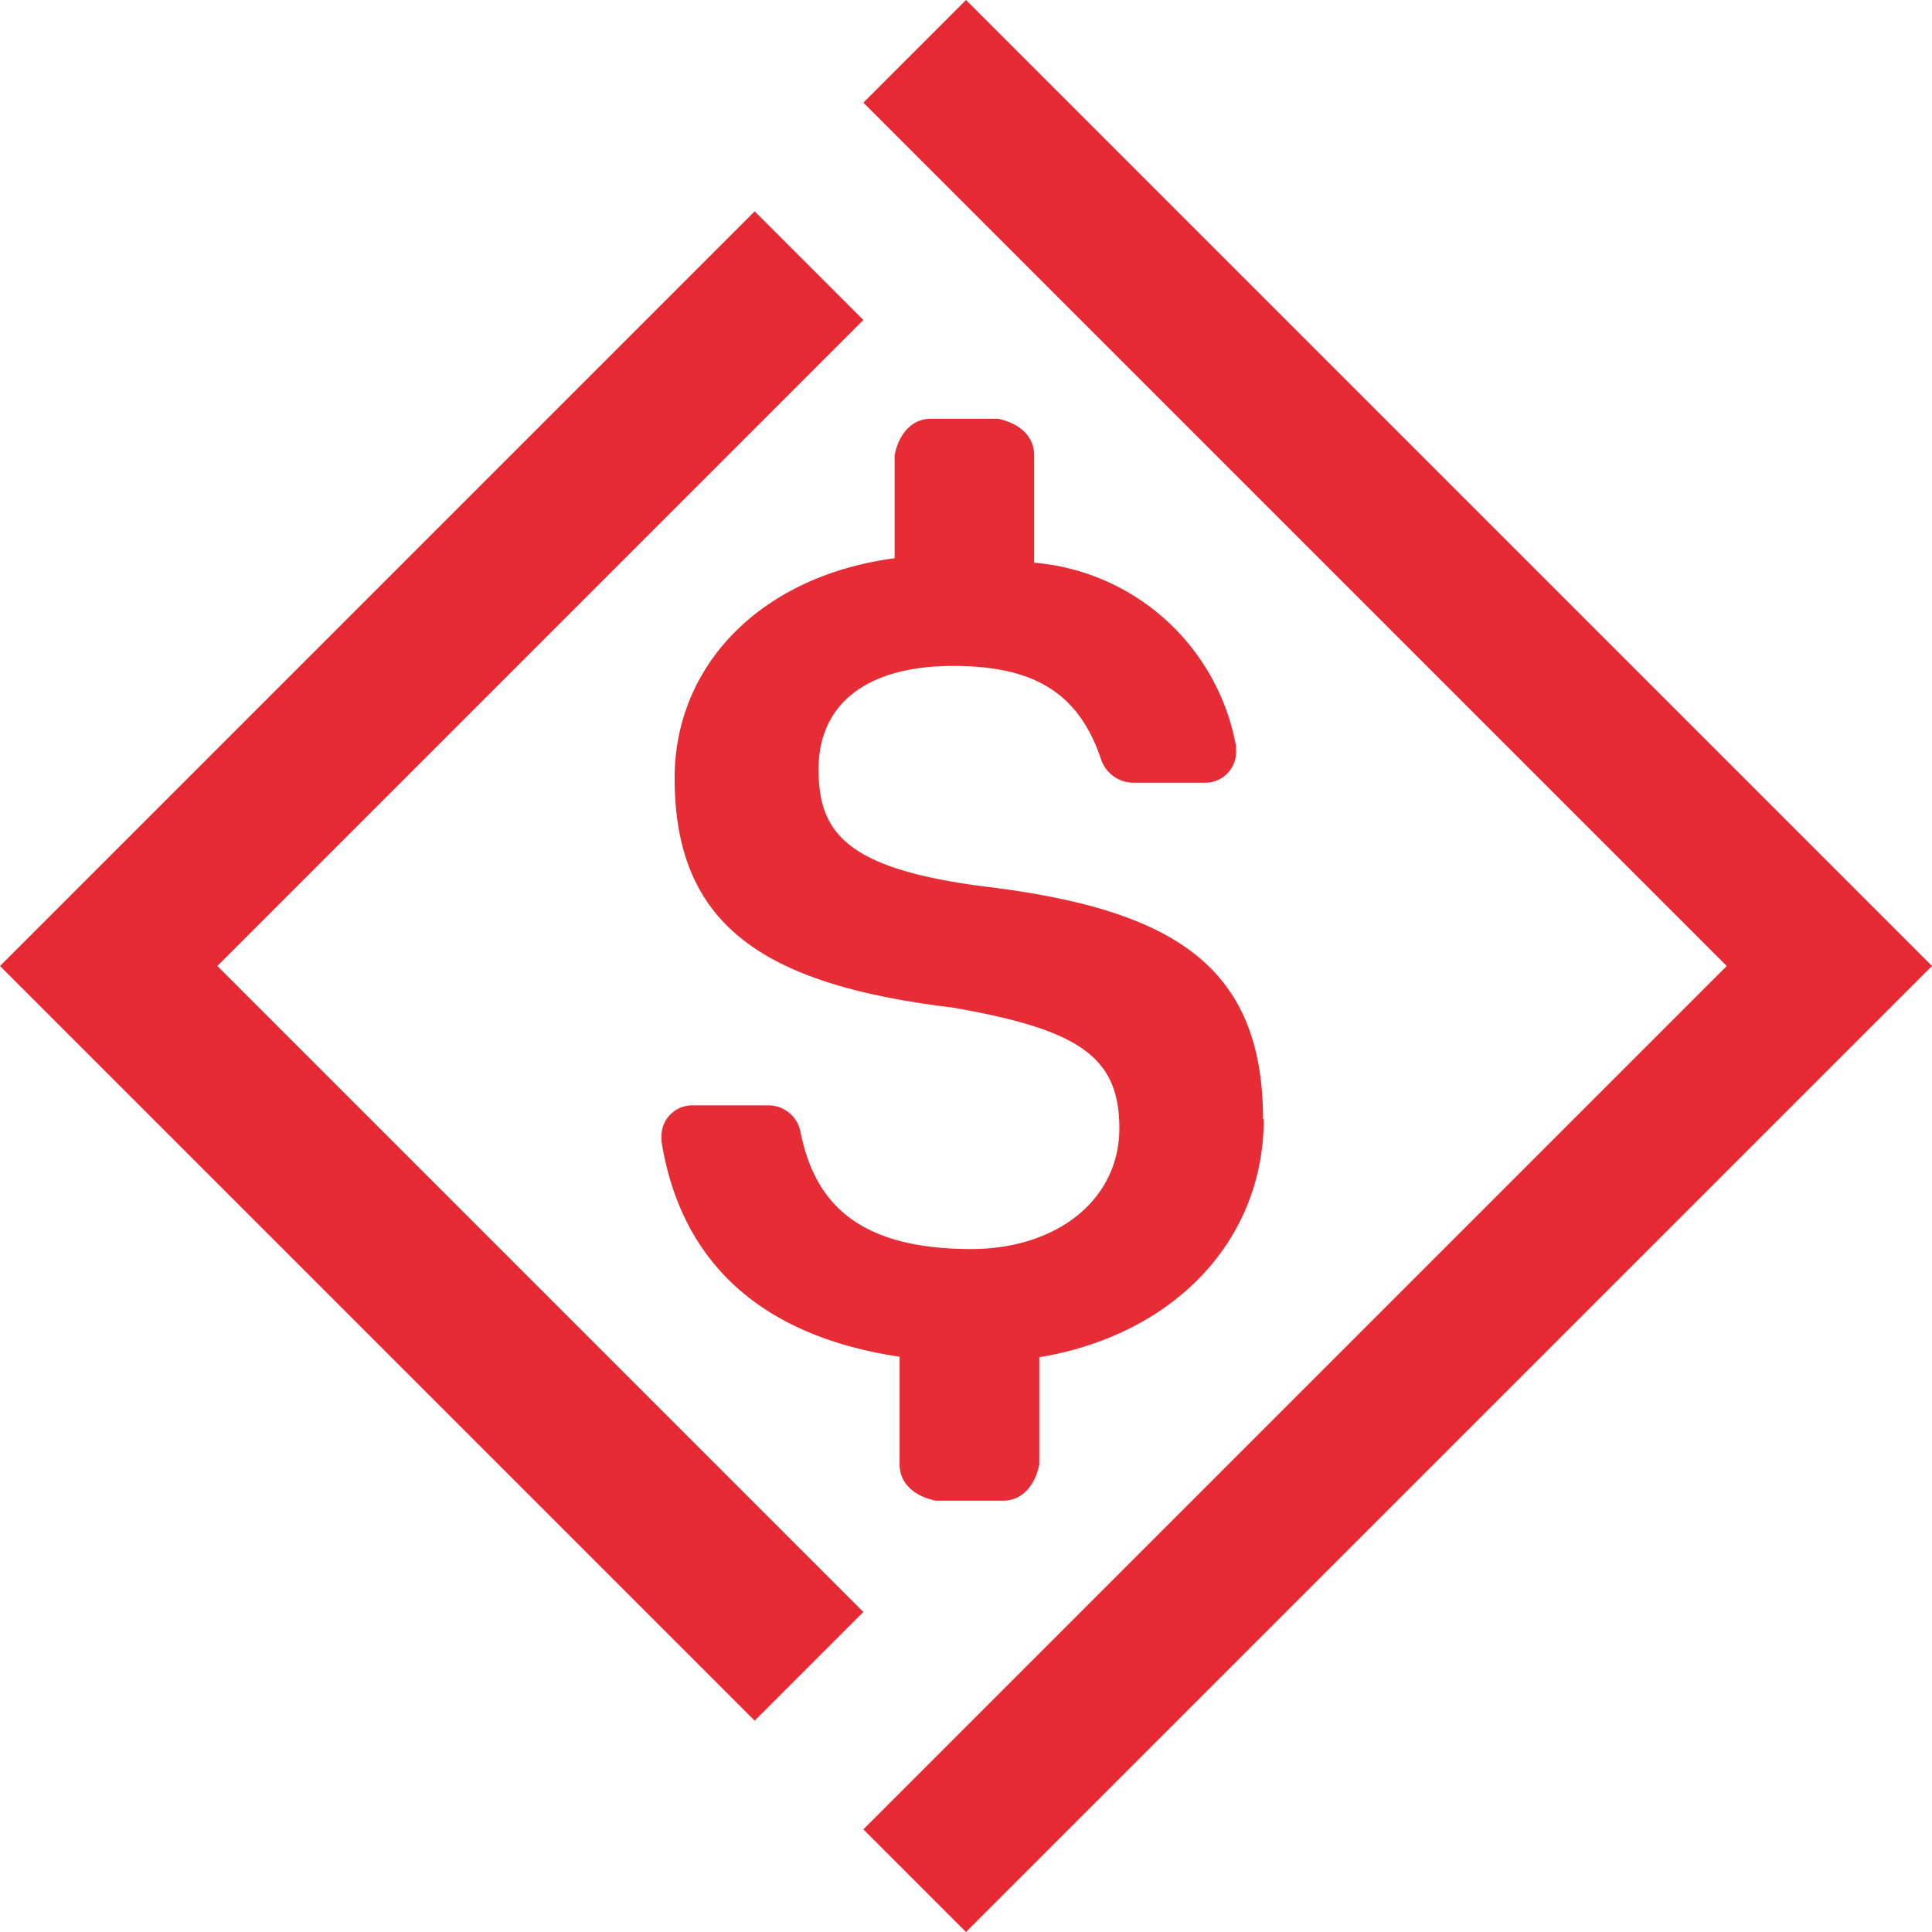 <svg id="fin" xmlns="http://www.w3.org/2000/svg" viewBox="0 0 160 160"><defs><style>.cls-1{fill:#e62a33;}.cls-2{fill:#e62c34;}</style></defs><polygon class="cls-1" points="80 0 71.5 8.5 143 80 71.5 151.5 80 160 160 80 80 0"/><polygon class="cls-1" points="62.5 17.5 71.5 26.5 18 80 71.5 133.5 62.5 142.5 0 80 62.5 17.5"/><path class="cls-2" d="M114.9,103.2c0-13-7.81-17.48-23.43-19.33C80.32,82.38,78.09,79.4,78.09,74.2s3.72-8.55,11.15-8.55c6.7,0,10.42,2.23,12.27,7.81a2.83,2.83,0,0,0,2.61,1.86h5.95a2.55,2.55,0,0,0,2.6-2.49v-.49A18.58,18.58,0,0,0,95.94,57.1V48.18c0-1.49-1.12-2.61-3-3H87.39c-1.49,0-2.61,1.12-3,3v8.55c-11.15,1.48-18.22,8.92-18.22,18.21,0,12.27,7.44,17.11,23,19C99.65,95.76,103,98,103,103.94s-5.2,10-12.27,10c-9.67,0-13-4.09-14.13-9.67a2.71,2.71,0,0,0-2.6-2.23H67.69a2.55,2.55,0,0,0-2.61,2.48v.5c1.49,9.29,7.44,16,19.72,17.84v8.92c0,1.49,1.12,2.61,3,3h5.57c1.49,0,2.61-1.12,3-3V122.9c11.15-1.85,18.59-9.67,18.59-19.72Z" transform="translate(-10.3 -10.5)"/></svg>
